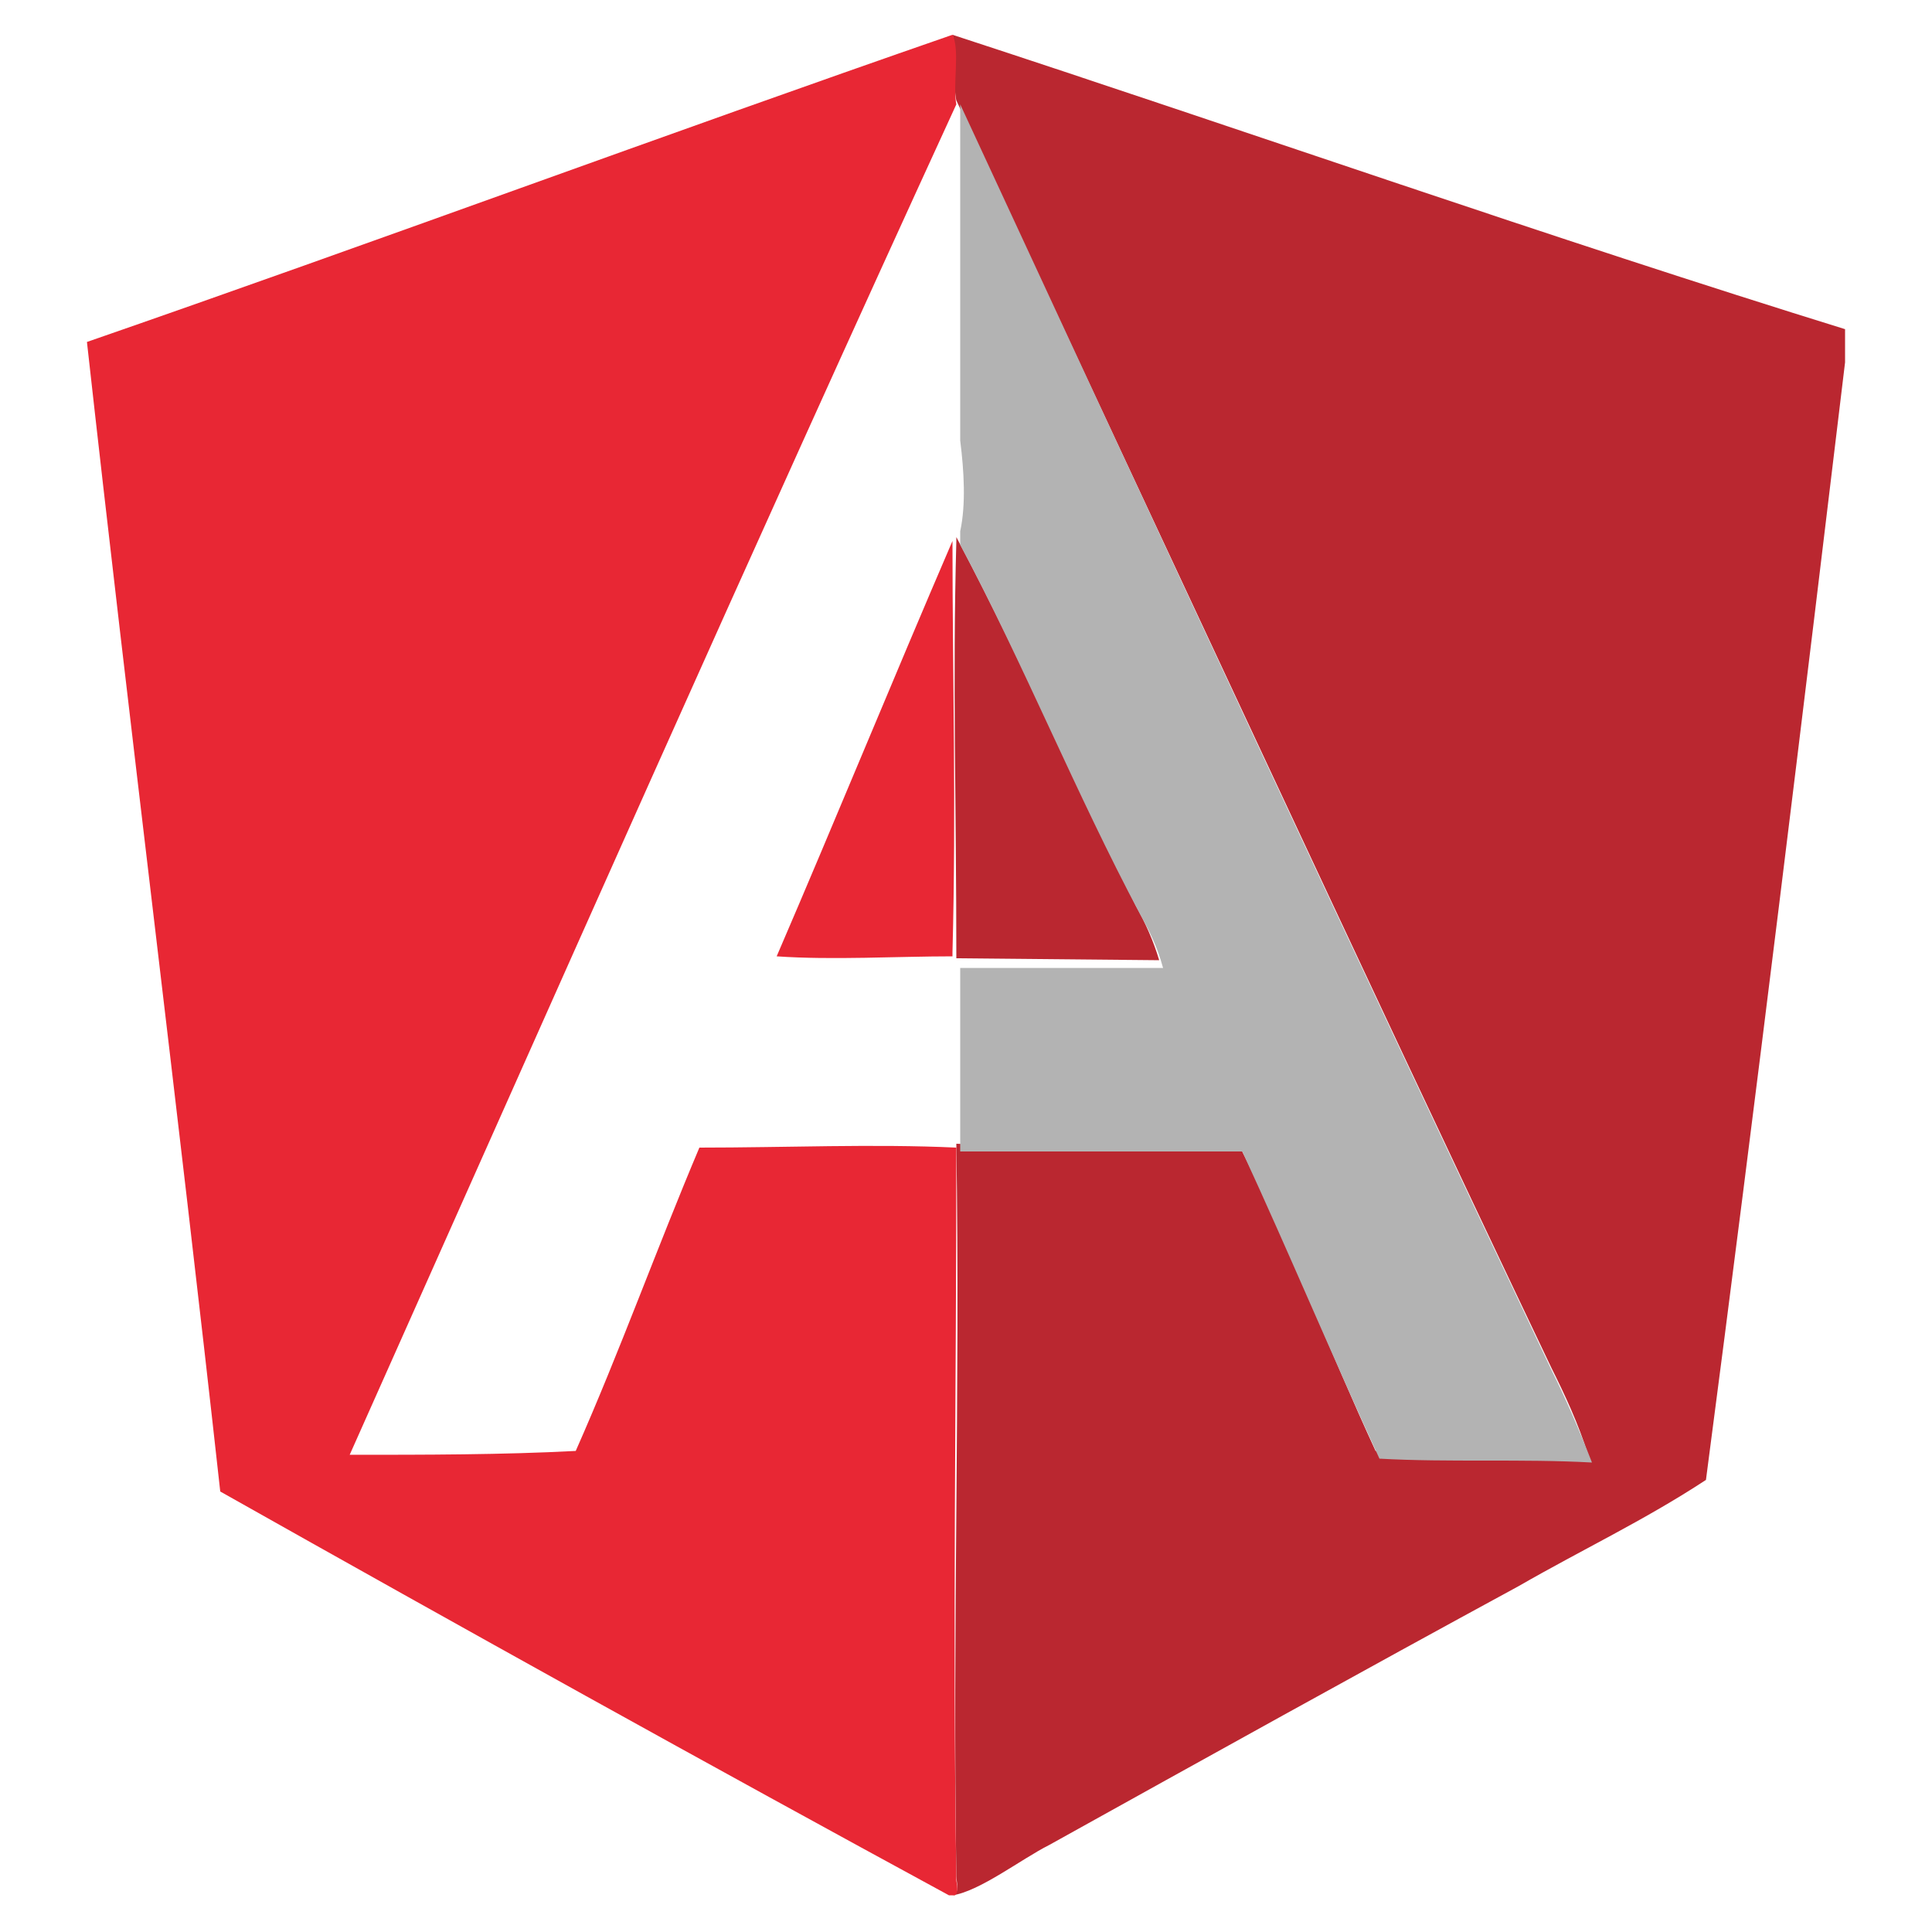 <?xml version="1.0" encoding="utf-8"?>
<!-- Generator: Adobe Illustrator 17.1.0, SVG Export Plug-In . SVG Version: 6.00 Build 0)  -->
<!DOCTYPE svg PUBLIC "-//W3C//DTD SVG 1.1//EN" "http://www.w3.org/Graphics/SVG/1.1/DTD/svg11.dtd">
<svg version="1.1" id="Layer_1" xmlns="http://www.w3.org/2000/svg" xmlns:xlink="http://www.w3.org/1999/xlink" x="0px" y="0px"
	 viewBox="0 0 100 100" style="enable-background:new 0 0 100 100;" xml:space="preserve">
<g>
	<g>
		<defs>
			<rect id="SVGID_2_" x="4.5" y="1.8" width="91" height="96.3"/>
		</defs>
		<clipPath id="SVGID_3_">
			<use xlink:href="#SVGID_2_"  style="overflow:visible;"/>
		</clipPath>
		<path style="clip-path:url(#SVGID_3_);fill:#BA2730;" d="M49.3,1.8c0.3,0.9,0,2.6,0.2,3.4C59.8,27,70,49.2,80.3,70.8
			c0.7,1.4,1.4,2.9,1.9,4.5c-3.6-0.2-7.4,0-11-0.2c-2.4-5.2-4.5-10.7-7.1-15.9c-4.8,0-10,0.2-14.6,0c0.2,13.1-0.2,24.8,0,37.9
			c0,0.3,0.2,0.9-0.2,1c1.4-0.2,3.6-1.9,5-2.6c8.1-4.5,16.2-9,24.3-13.4c3.3-1.9,6.5-3.4,9.7-5.5c2.6-19.8,5-39.5,7.4-59.5
			C80.2,12.3,64.6,6.8,49.3,1.8"/>
	</g>
	<g>
		<defs>
			<rect id="SVGID_4_" x="4.5" y="1.8" width="91" height="96.3"/>
		</defs>
		<clipPath id="SVGID_5_">
			<use xlink:href="#SVGID_4_"  style="overflow:visible;"/>
		</clipPath>
		<path style="clip-path:url(#SVGID_5_);fill:#BA2730;" d="M49.5,49.6L49.5,49.6L60,49.7c-0.3-1-0.7-1.9-1.2-2.8
			c-3.1-6.2-6-12.9-9.3-19.1c0,0,0,0,0,0.2C49.3,35.3,49.5,41.6,49.5,49.6L49.5,49.6"/>
	</g>
	<g>
		<defs>
			<rect id="SVGID_6_" x="4.5" y="1.8" width="91" height="96.3"/>
		</defs>
		<clipPath id="SVGID_7_">
			<use xlink:href="#SVGID_6_"  style="overflow:visible;"/>
		</clipPath>
		<path style="clip-path:url(#SVGID_7_);fill:#E82734;" d="M49.3,28c-3.1,7.2-6,14.3-9.1,21.5c2.9,0.2,6.2,0,9.1,0v-0.2
			c0,0,0-0.2,0,0C49.5,41.6,49.3,35.3,49.3,28L49.3,28L49.3,28z"/>
	</g>
	<g>
		<defs>
			<rect id="SVGID_8_" x="4.5" y="1.8" width="91" height="96.3"/>
		</defs>
		<clipPath id="SVGID_9_">
			<use xlink:href="#SVGID_8_"  style="overflow:visible;"/>
		</clipPath>
		<path style="clip-path:url(#SVGID_9_);fill:#E82734;" d="M49.5,97.3c-0.2-13.3,0-25,0-37.9c-4.3-0.2-8.8,0-13.3,0
			c-2.2,5.2-4.1,10.5-6.4,15.7c-3.8,0.2-7.8,0.2-11.7,0.2C28.5,52,38.8,28.7,49.5,5.4c-0.2-1,0.2-2.8-0.2-3.6
			C34.3,7,19.5,12.5,4.5,17.7c2.2,19.8,4.7,39.6,6.9,59.5c12.6,7.1,25.2,14.1,37.9,21C49.7,98,49.5,97.5,49.5,97.3L49.5,97.3z"/>
	</g>
	<g>
		<defs>
			<rect id="SVGID_10_" x="4.5" y="1.8" width="91" height="96.3"/>
		</defs>
		<clipPath id="SVGID_11_">
			<use xlink:href="#SVGID_10_"  style="overflow:visible;"/>
		</clipPath>
		<path style="clip-path:url(#SVGID_11_);fill:#B3B3B3;" d="M80.3,70.9C70,49.2,59.8,27.2,49.7,5.4v17.4c0.2,1.6,0.3,3.3,0,4.7v0.2
			v0.5l0,0c3.3,6.2,6,12.9,9.3,19.1c0.5,0.9,0.9,1.7,1.2,2.8H49.7v9.5c4.7,0,9.8,0,14.6,0c2.4,5.2,4.7,10.7,7.1,15.9
			c3.6,0.2,7.4,0,11,0.2C81.7,73.9,81,72.3,80.3,70.9L80.3,70.9z"/>
	</g>
</g>
</svg>
